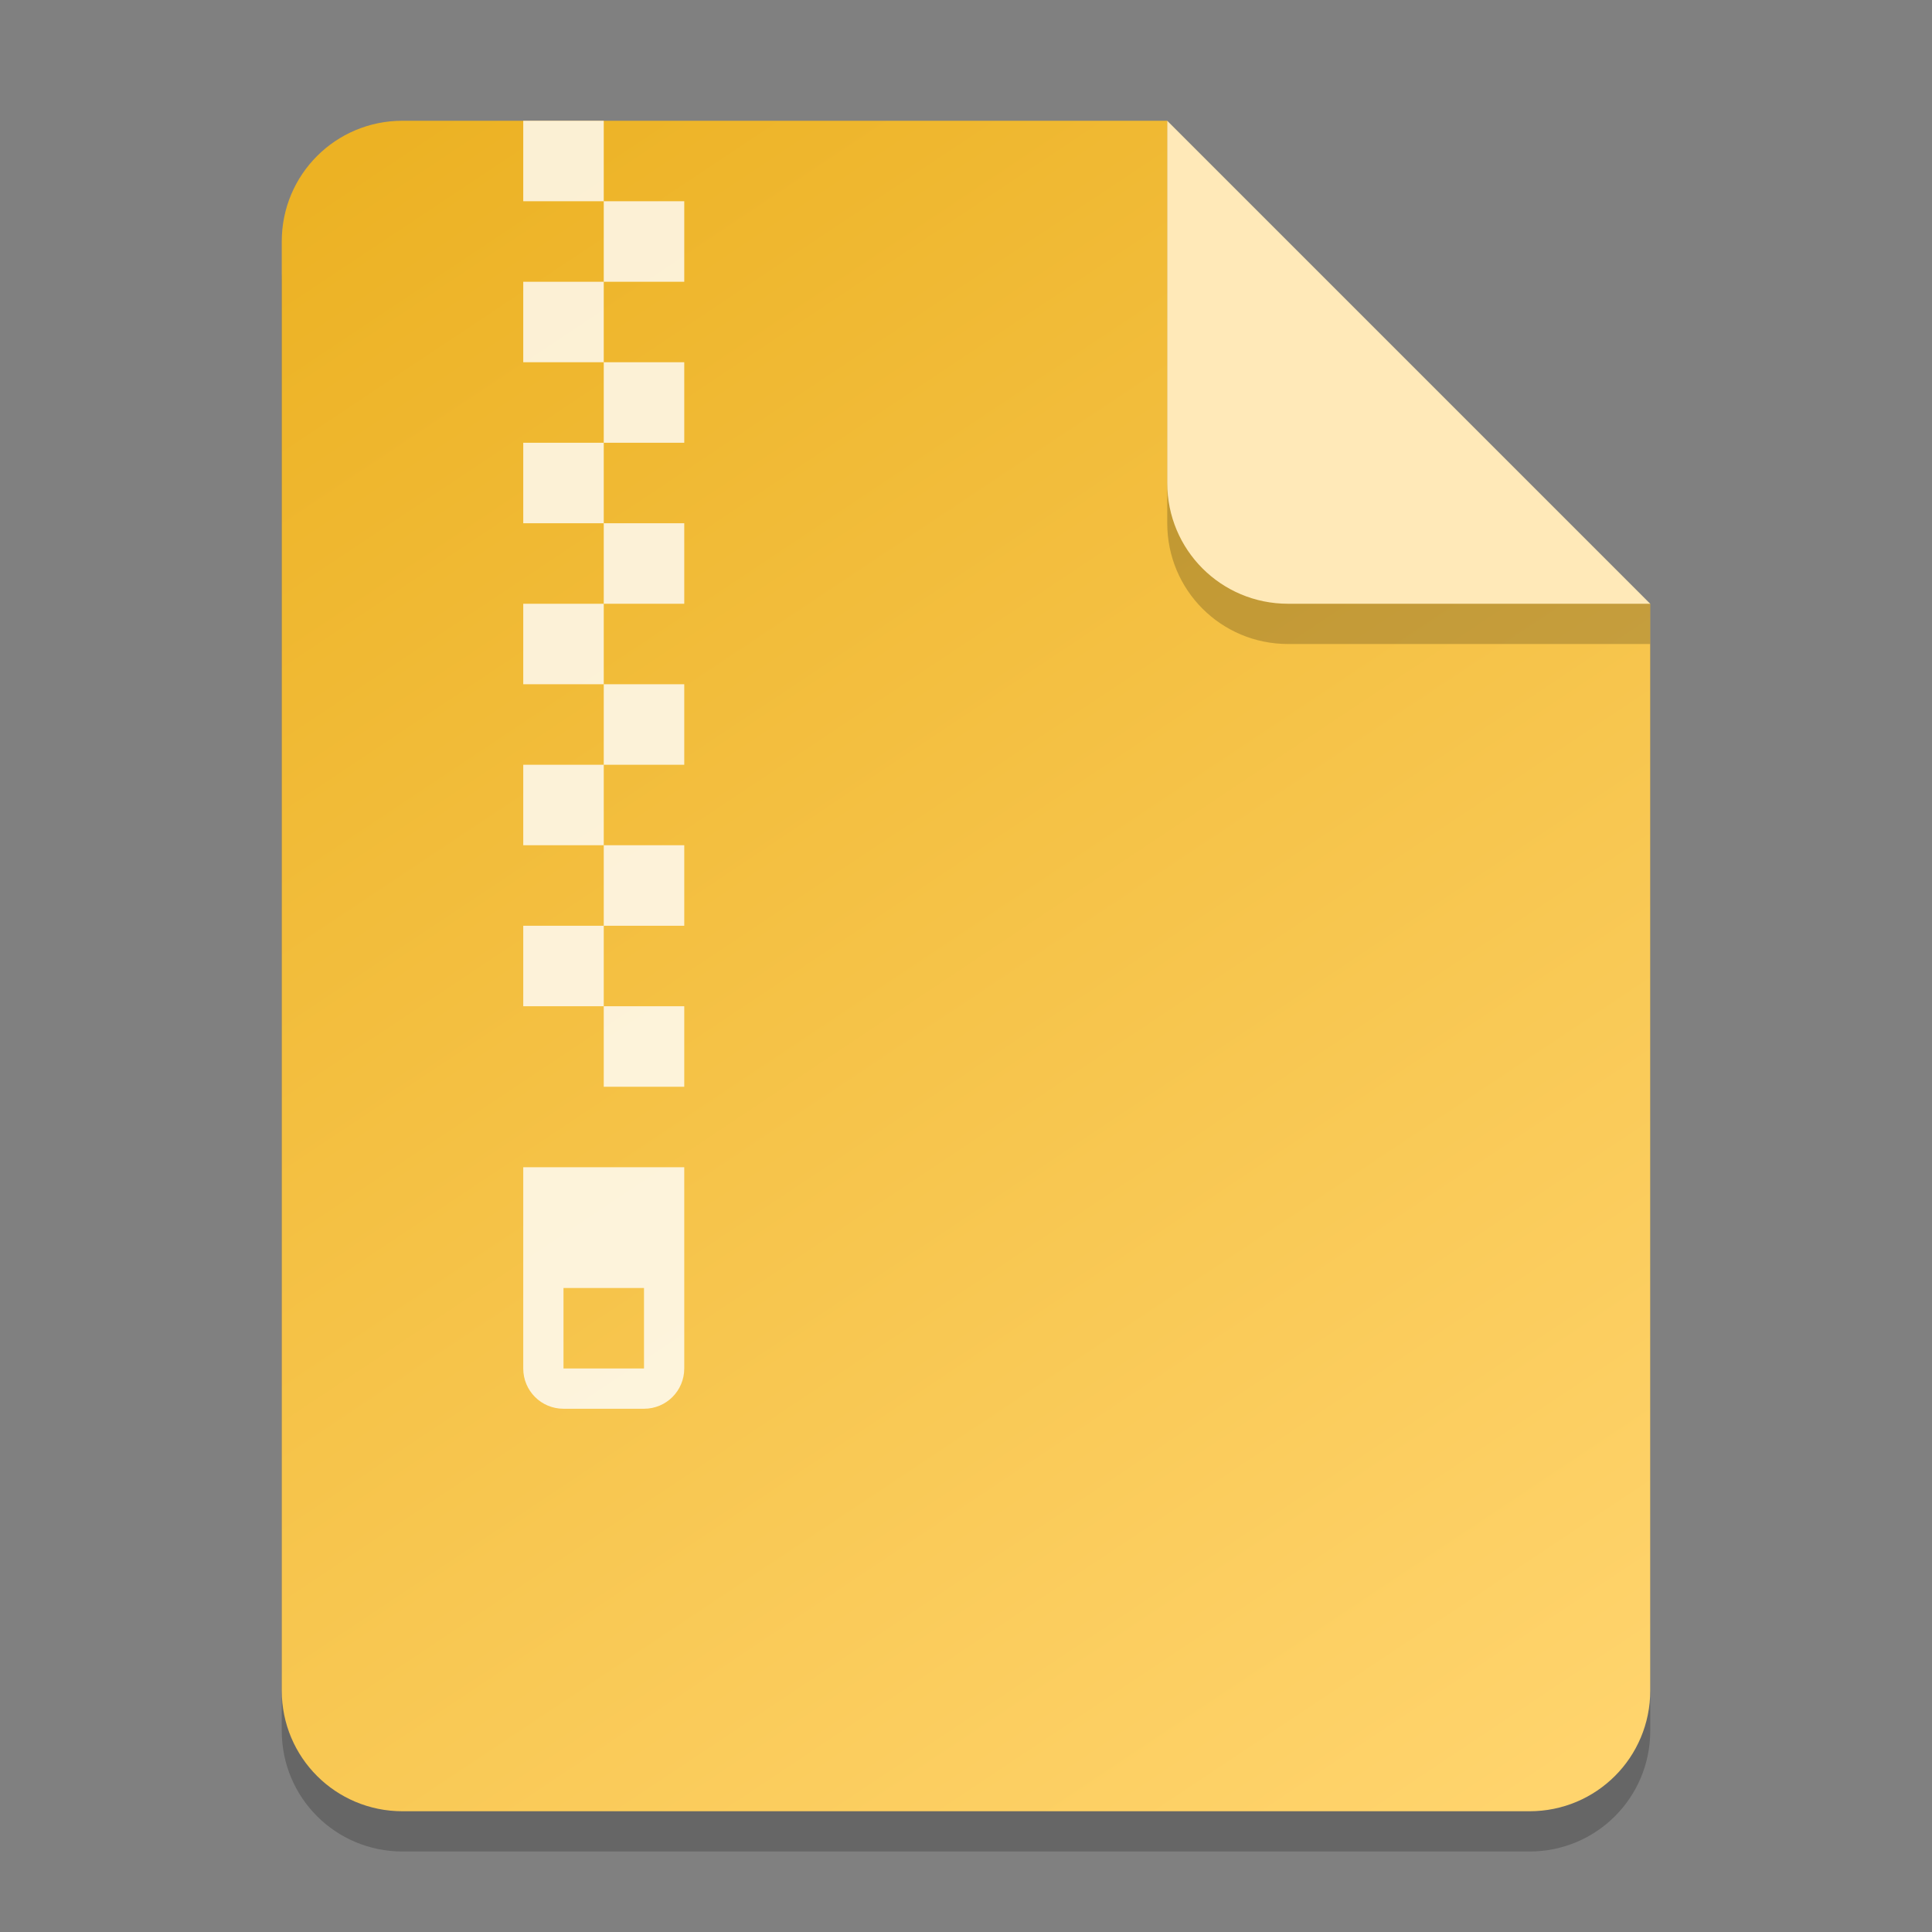 <?xml version="1.0" encoding="UTF-8" standalone="no"?>
<!-- Created with Inkscape (http://www.inkscape.org/) -->

<svg
   width="48"
   height="48"
   viewBox="0 0 48 48"
   version="1.1"
   id="svg5"
   inkscape:version="1.2.2 (1:1.2.2+202305151914+b0a8486541)"
   sodipodi:docname="application-x-zip.svg"
   xmlns:inkscape="http://www.inkscape.org/namespaces/inkscape"
   xmlns:sodipodi="http://sodipodi.sourceforge.net/DTD/sodipodi-0.dtd"
   xmlns:xlink="http://www.w3.org/1999/xlink"
   xmlns="http://www.w3.org/2000/svg"
   xmlns:svg="http://www.w3.org/2000/svg">
  <rect x="0" y="0" width="48" height="48" fill="#808080" stroke="none"/>
  <sodipodi:namedview
     id="namedview7"
     pagecolor="#ffffff"
     bordercolor="#000000"
     borderopacity="0.25"
     inkscape:showpageshadow="2"
     inkscape:pageopacity="0.0"
     inkscape:pagecheckerboard="0"
     inkscape:deskcolor="#d1d1d1"
     inkscape:document-units="px"
     showgrid="false"
     inkscape:zoom="16.458333"
     inkscape:cx="23.96962"
     inkscape:cy="24"
     inkscape:window-width="1920"
     inkscape:window-height="1012"
     inkscape:window-x="0"
     inkscape:window-y="0"
     inkscape:window-maximized="1"
     inkscape:current-layer="svg5" />
  <defs
     id="defs2">
    <linearGradient
       inkscape:collect="always"
       id="linearGradient9480">
      <stop
         style="stop-color:#ecb224;stop-opacity:1;"
         offset="0"
         id="stop9476" />
      <stop
         style="stop-color:#ffd46d;stop-opacity:1;"
         offset="1"
         id="stop9478" />
    </linearGradient>
    <linearGradient
       inkscape:collect="always"
       xlink:href="#linearGradient9480"
       id="linearGradient11360"
       x1="10"
       y1="3"
       x2="38"
       y2="45"
       gradientUnits="userSpaceOnUse" />
  </defs>
  <path
     id="rect234"
     style="opacity:0.2;stroke-width:0.75;stroke-linecap:round;stroke-linejoin:round"
     d="m 10,4 h 19 l 12,12 v 27 c 0,1.662 -1.338,3 -3,3 H 10 C 8.338,46 7,44.662 7,43 V 7 C 7,5.338 8.338,4 10,4 Z"
     sodipodi:nodetypes="sccssssss" />
  <path
     id="rect448"
     style="fill:url(#linearGradient11360);fill-opacity:1;stroke-width:0.75;stroke-linecap:round;stroke-linejoin:round"
     d="m 10,3 h 19 l 4.5,7.5 7.5,4.5 v 27 c 0,1.662 -1.338,3 -3,3 H 10 C 8.338,45 7,43.662 7,42 V 6 C 7,4.338 8.338,3 10,3 Z"
     sodipodi:nodetypes="scccssssss" />
  <path
     id="rect287"
     style="opacity:0.8;fill:#ffffff;fill-opacity:1;stroke-width:8;stroke-linecap:round;stroke-linejoin:round"
     d="M 13 3 L 13 5 L 15 5 L 15 3 L 13 3 z M 15 5 L 15 7 L 17 7 L 17 5 L 15 5 z M 15 7 L 13 7 L 13 9 L 15 9 L 15 7 z M 15 9 L 15 11 L 17 11 L 17 9 L 15 9 z M 15 11 L 13 11 L 13 13 L 15 13 L 15 11 z M 15 13 L 15 15 L 17 15 L 17 13 L 15 13 z M 15 15 L 13 15 L 13 17 L 15 17 L 15 15 z M 15 17 L 15 19 L 17 19 L 17 17 L 15 17 z M 15 19 L 13 19 L 13 21 L 15 21 L 15 19 z M 15 21 L 15 23 L 17 23 L 17 21 L 15 21 z M 15 23 L 13 23 L 13 25 L 15 25 L 15 23 z M 15 25 L 15 27 L 17 27 L 17 25 L 15 25 z M 13 29 L 13 34 C 13 34.554 13.446 35 14 35 L 16 35 C 16.554 35 17 34.554 17 34 L 17 29 L 13 29 z M 14 32 L 16 32 L 16 34 L 14 34 L 14 32 z " />
  <path
     d="m 41,16 h -9 c -1.662,0 -3,-1.338 -3,-3 V 3 l 12,12 z"
     style="opacity:0.2;fill:#000000;stroke-width:0.75;stroke-linecap:round;stroke-linejoin:round"
     id="path611"
     sodipodi:nodetypes="cssccc" />
  <path
     id="rect600"
     style="fill:#ffe9b8;fill-opacity:1;stroke-width:0.75;stroke-linecap:round;stroke-linejoin:round"
     d="m 41,15 h -9 c -1.662,0 -3,-1.338 -3,-3 V 3 l 6,6 z"
     sodipodi:nodetypes="cssccc" />
</svg>
